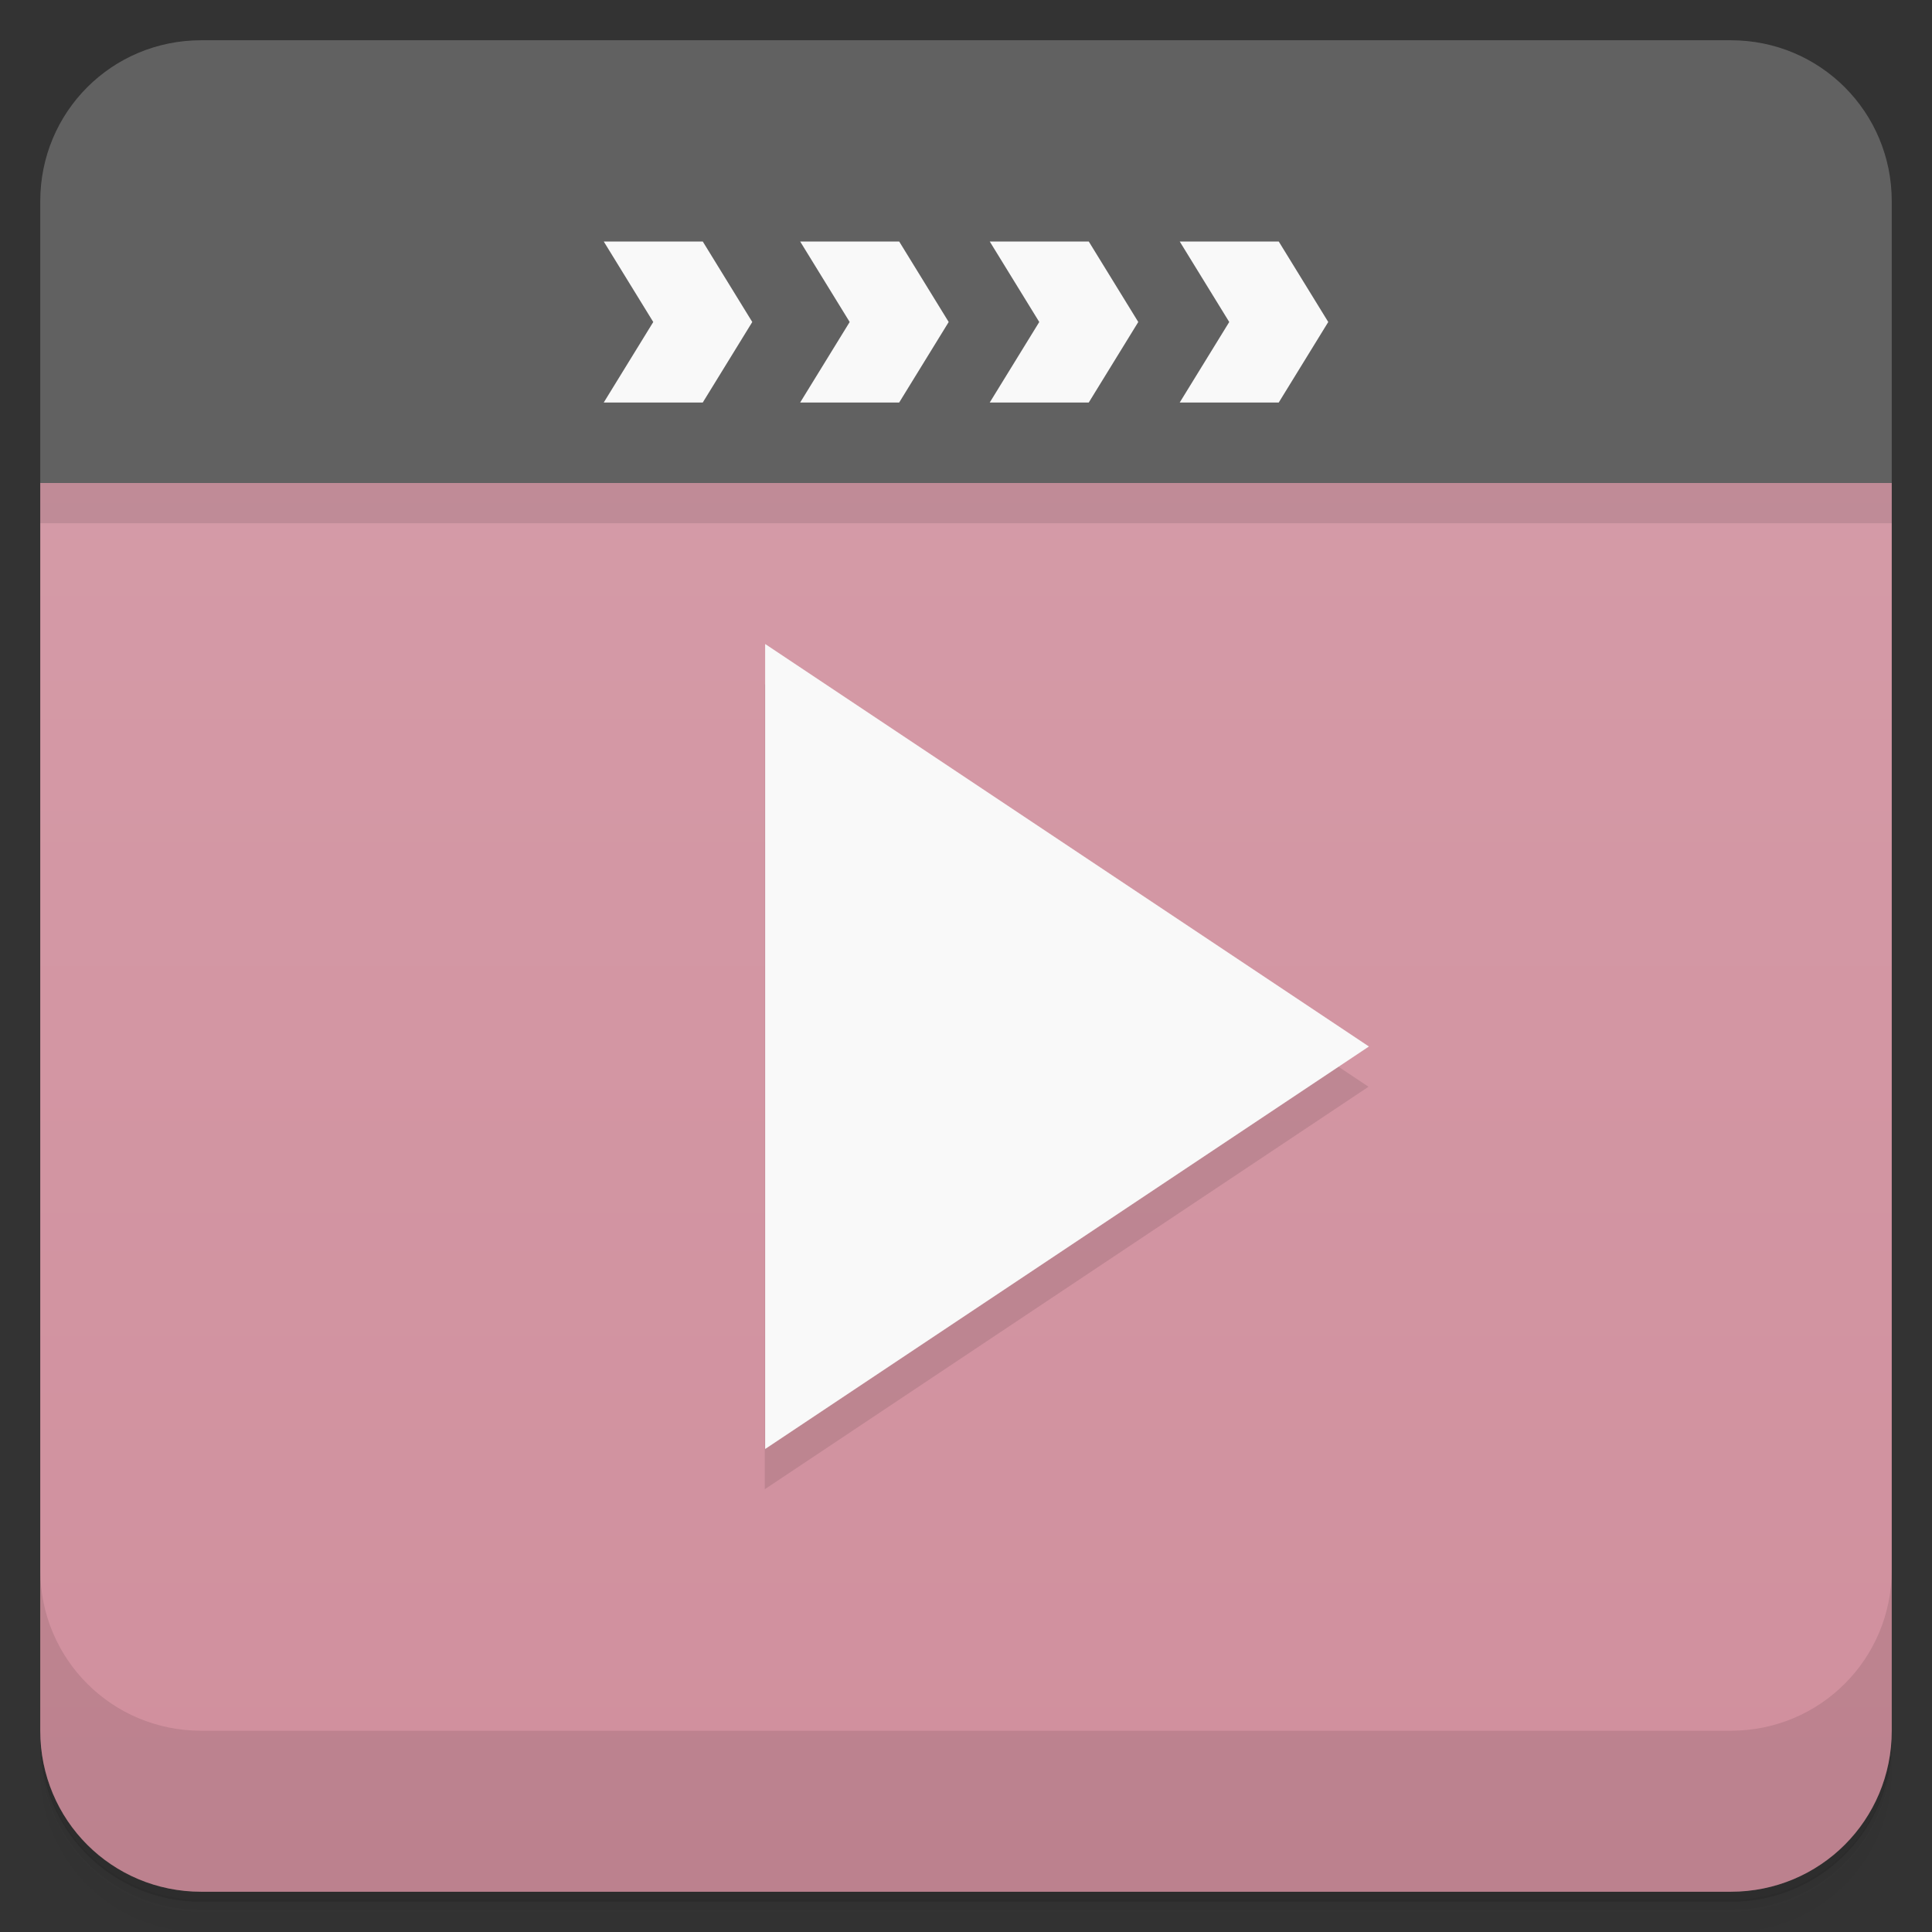 <?xml version="1.0" encoding="UTF-8"?>
<svg version="1.1" viewBox="0 0 48 48" xmlns="http://www.w3.org/2000/svg">
 <rect x="0" y="0" width="48" height="48" fill="#333333" stroke="none"/>
 <defs>
  <linearGradient id="bg" x2="0" y1="1" y2="47" gradientUnits="userSpaceOnUse">
   <stop style="stop-color:#d69eaa" offset="0"/>
   <stop style="stop-color:#d08f9d" offset="1"/>
  </linearGradient>
 </defs>
 <path d="m1 43v0.25c0 2.22 1.78 4 4 4h38c2.22 0 4-1.78 4-4v-0.25c0 2.22-1.78 4-4 4h-38c-2.22 0-4-1.78-4-4zm0 0.5v0.5c0 2.22 1.78 4 4 4h38c2.22 0 4-1.78 4-4v-0.5c0 2.22-1.78 4-4 4h-38c-2.22 0-4-1.78-4-4z" style="opacity:.02"/>
 <path d="m1 43.2v0.25c0 2.22 1.78 4 4 4h38c2.22 0 4-1.78 4-4v-0.25c0 2.22-1.78 4-4 4h-38c-2.22 0-4-1.78-4-4z" style="opacity:.05"/>
 <path d="m1 43v0.25c0 2.22 1.78 4 4 4h38c2.22 0 4-1.78 4-4v-0.25c0 2.22-1.78 4-4 4h-38c-2.22 0-4-1.78-4-4z" style="opacity:.1"/>
 <path d="m1 12v31c0 2.22 1.78 4 4 4h38c2.22 0 4-1.78 4-4v-31c-17.7-5.55-39-4.55-46 0z" style="fill:url(#bg)"/>
 <path d="m1 39v4c0 2.22 1.78 4 4 4h38c2.22 0 4-1.78 4-4v-4c0 2.22-1.78 4-4 4h-38c-2.22 0-4-1.78-4-4z" style="opacity:.1"/>
 <path d="m5 1c-2.22 0-4 1.78-4 4v7h46v-7c0-2.22-1.78-4-4-4z" style="fill:#616161"/>
 <path d="m1 12v1h46v-1h-46zm18 5v20l15-10-15-10z" style="opacity:.1"/>
 <path d="m15 6 1.23 2-1.23 2h2.46l1.23-2-1.23-2zm4.88 0 1.23 2-1.23 2h2.46l1.23-2-1.23-2zm4.71 0 1.23 2-1.23 2h2.46l1.23-2-1.23-2zm4.72 0 1.23 2-1.23 2h2.46l1.23-2-1.23-2zm-10.3 10v20l15-10z" style="fill:#f9f9f9"/>
</svg>
